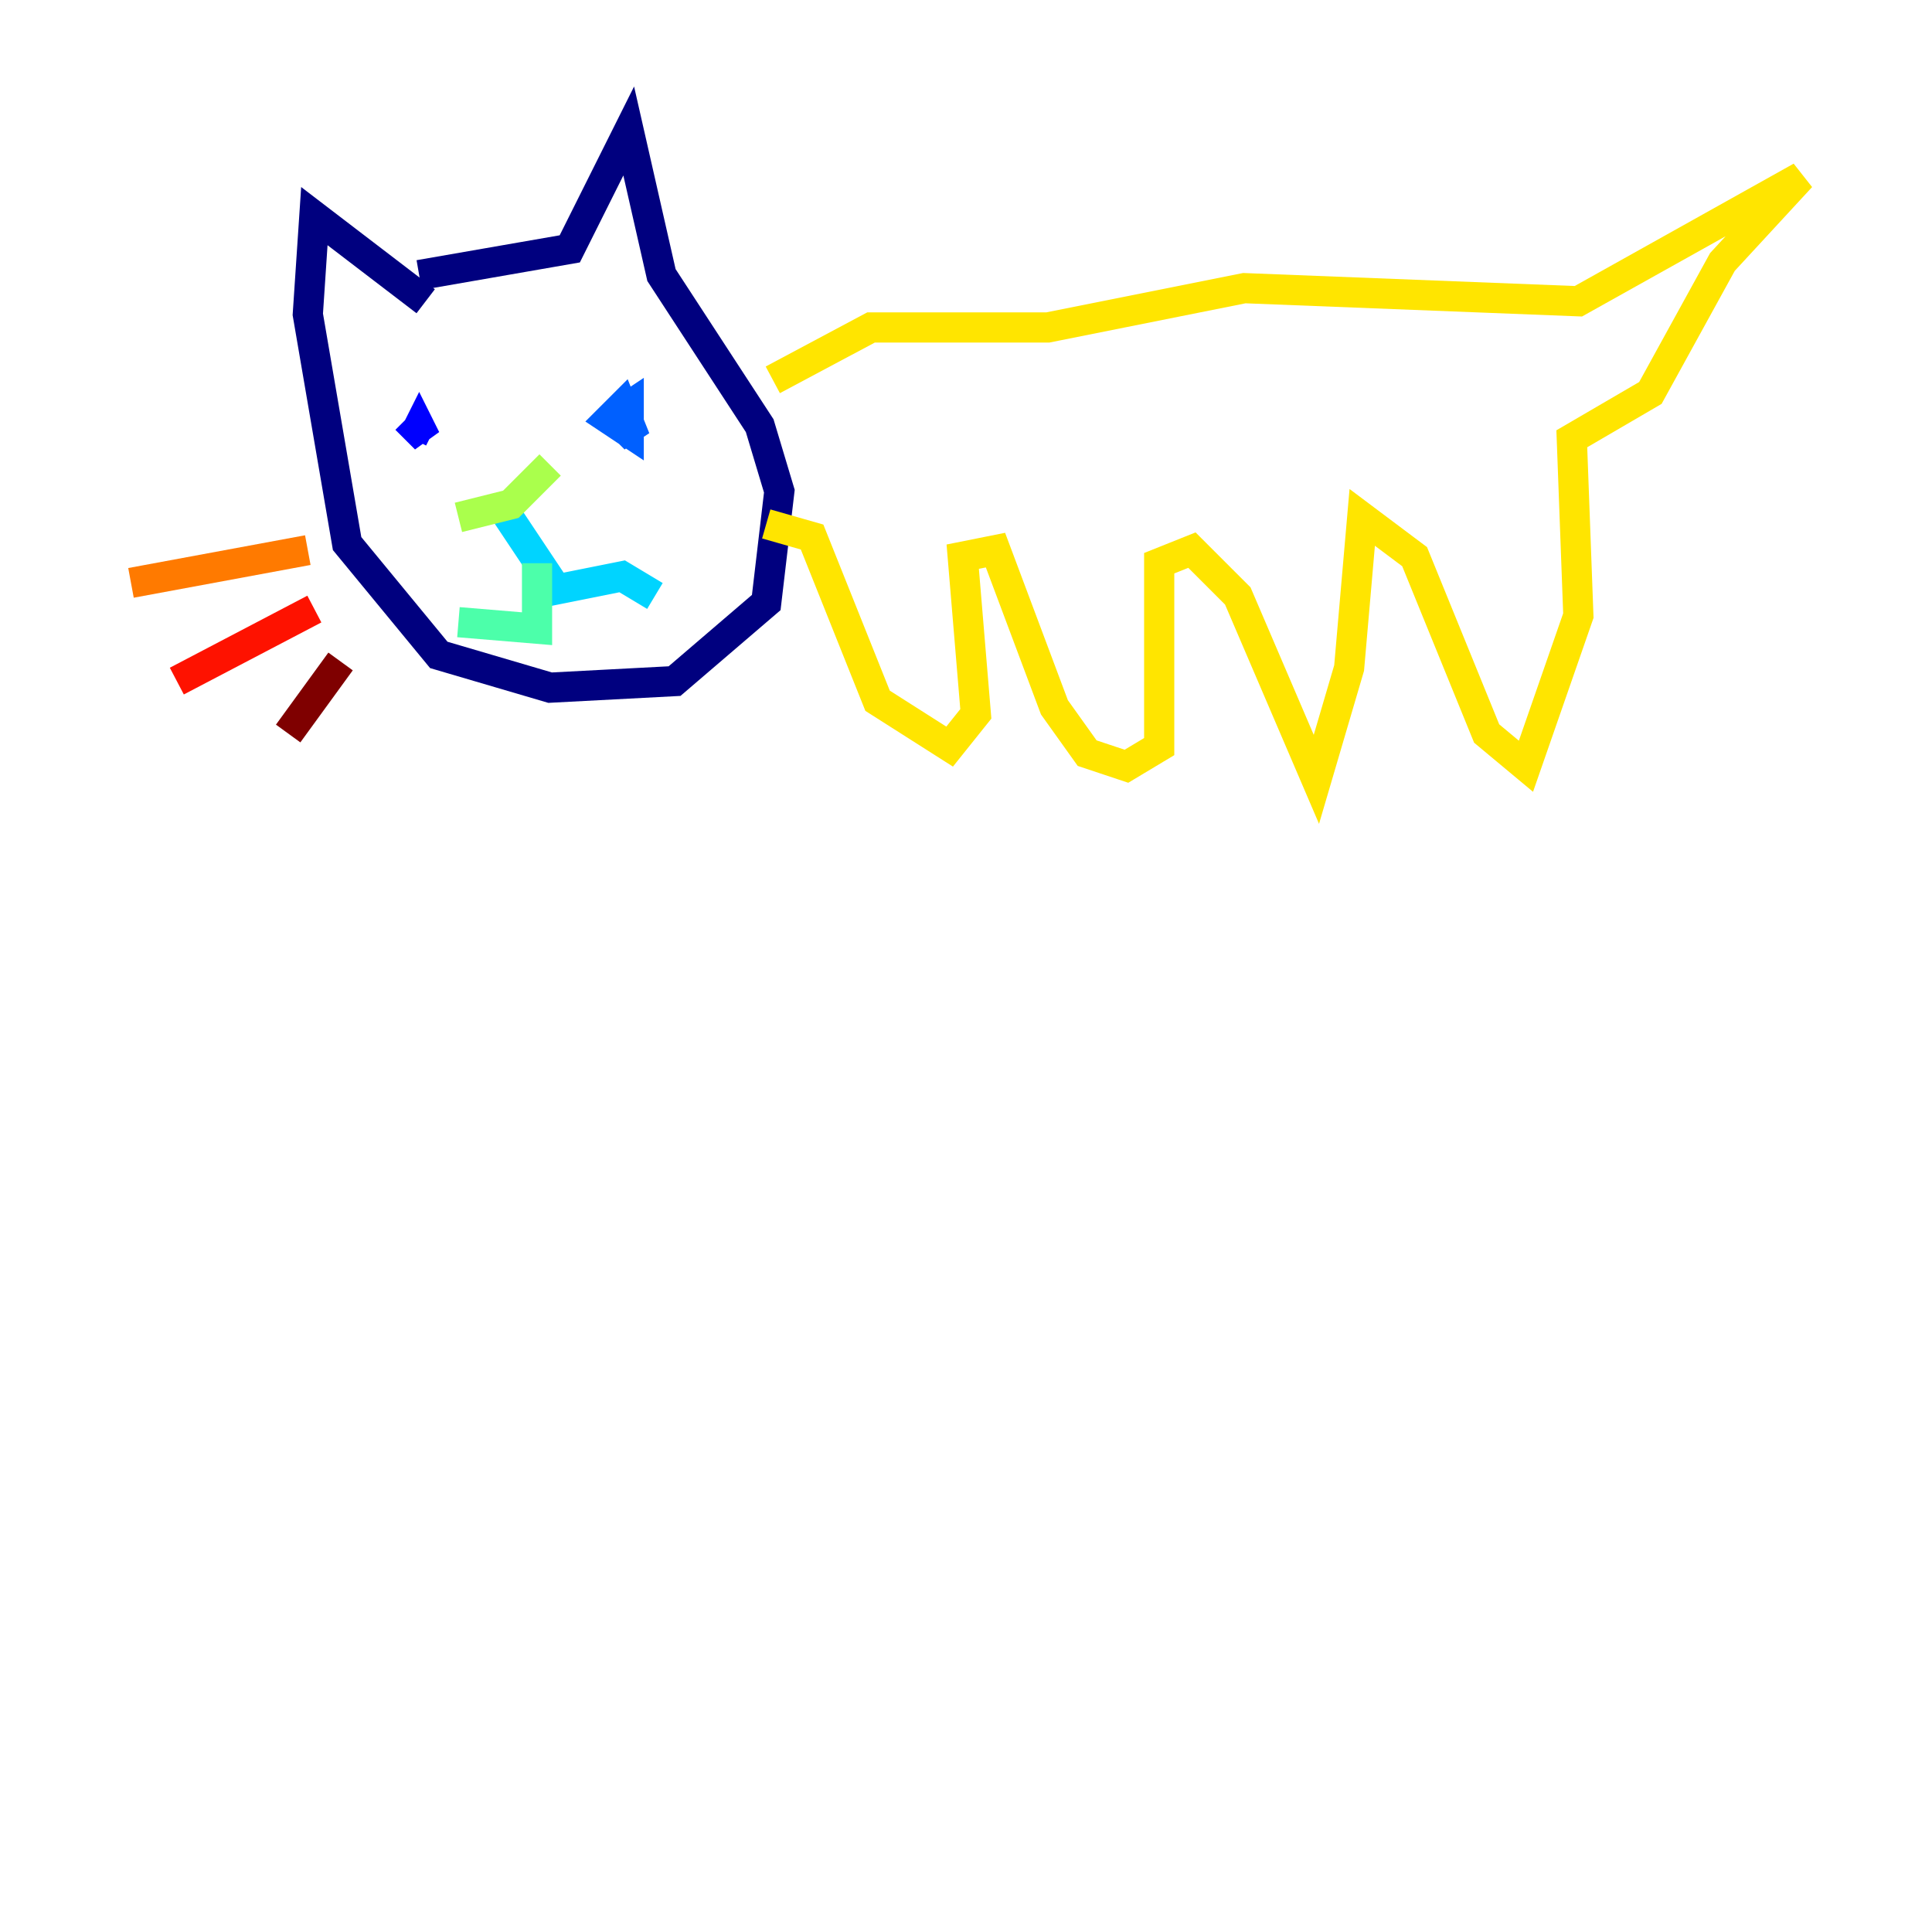 <?xml version="1.0" encoding="utf-8" ?>
<svg baseProfile="tiny" height="128" version="1.2" viewBox="0,0,128,128" width="128" xmlns="http://www.w3.org/2000/svg" xmlns:ev="http://www.w3.org/2001/xml-events" xmlns:xlink="http://www.w3.org/1999/xlink"><defs /><polyline fill="none" points="27.77,18.224 37.749,16.488 41.654,8.678 43.824,18.224 50.332,28.203 51.634,32.542 50.766,39.919 44.691,45.125 36.447,45.559 29.071,43.39 22.997,36.014 20.393,20.827 20.827,14.319 28.203,19.959" stroke="#00007f" stroke-width="2" /><polyline fill="none" points="26.902,27.77 28.203,29.071 27.77,28.203 27.336,29.071" stroke="#0000fe" stroke-width="2" /><polyline fill="none" points="40.352,27.336 42.088,29.071 41.22,26.902 40.352,27.77 41.654,28.637 41.654,26.902 40.352,27.77" stroke="#0060ff" stroke-width="2" /><polyline fill="none" points="33.41,33.844 36.881,39.051 41.22,38.183 43.39,39.485" stroke="#00d4ff" stroke-width="2" /><polyline fill="none" points="35.58,37.315 35.58,41.654 30.373,41.22" stroke="#4cffaa" stroke-width="2" /><polyline fill="none" points="30.373,34.278 33.844,33.41 36.447,30.807" stroke="#aaff4c" stroke-width="2" /><polyline fill="none" points="51.2,25.166 57.709,21.695 69.424,21.695 82.441,19.091 104.57,19.959 119.322,11.715 114.115,17.356 109.342,26.034 104.136,29.071 104.57,40.786 101.098,50.766 98.495,48.597 93.722,36.881 90.251,34.278 89.383,44.258 87.214,51.634 82.007,39.485 78.969,36.447 76.8,37.315 76.8,49.464 74.63,50.766 72.027,49.898 69.858,46.861 65.953,36.447 63.783,36.881 64.651,47.295 62.915,49.464 58.142,46.427 53.803,35.58 50.766,34.712" stroke="#ffe500" stroke-width="2" /><polyline fill="none" points="8.678,38.617 20.393,36.447" stroke="#ff7a00" stroke-width="2" /><polyline fill="none" points="11.715,45.125 20.827,40.352" stroke="#fe1200" stroke-width="2" /><polyline fill="none" points="19.091,48.597 22.563,43.824" stroke="#7f0000" stroke-width="2" /></svg>